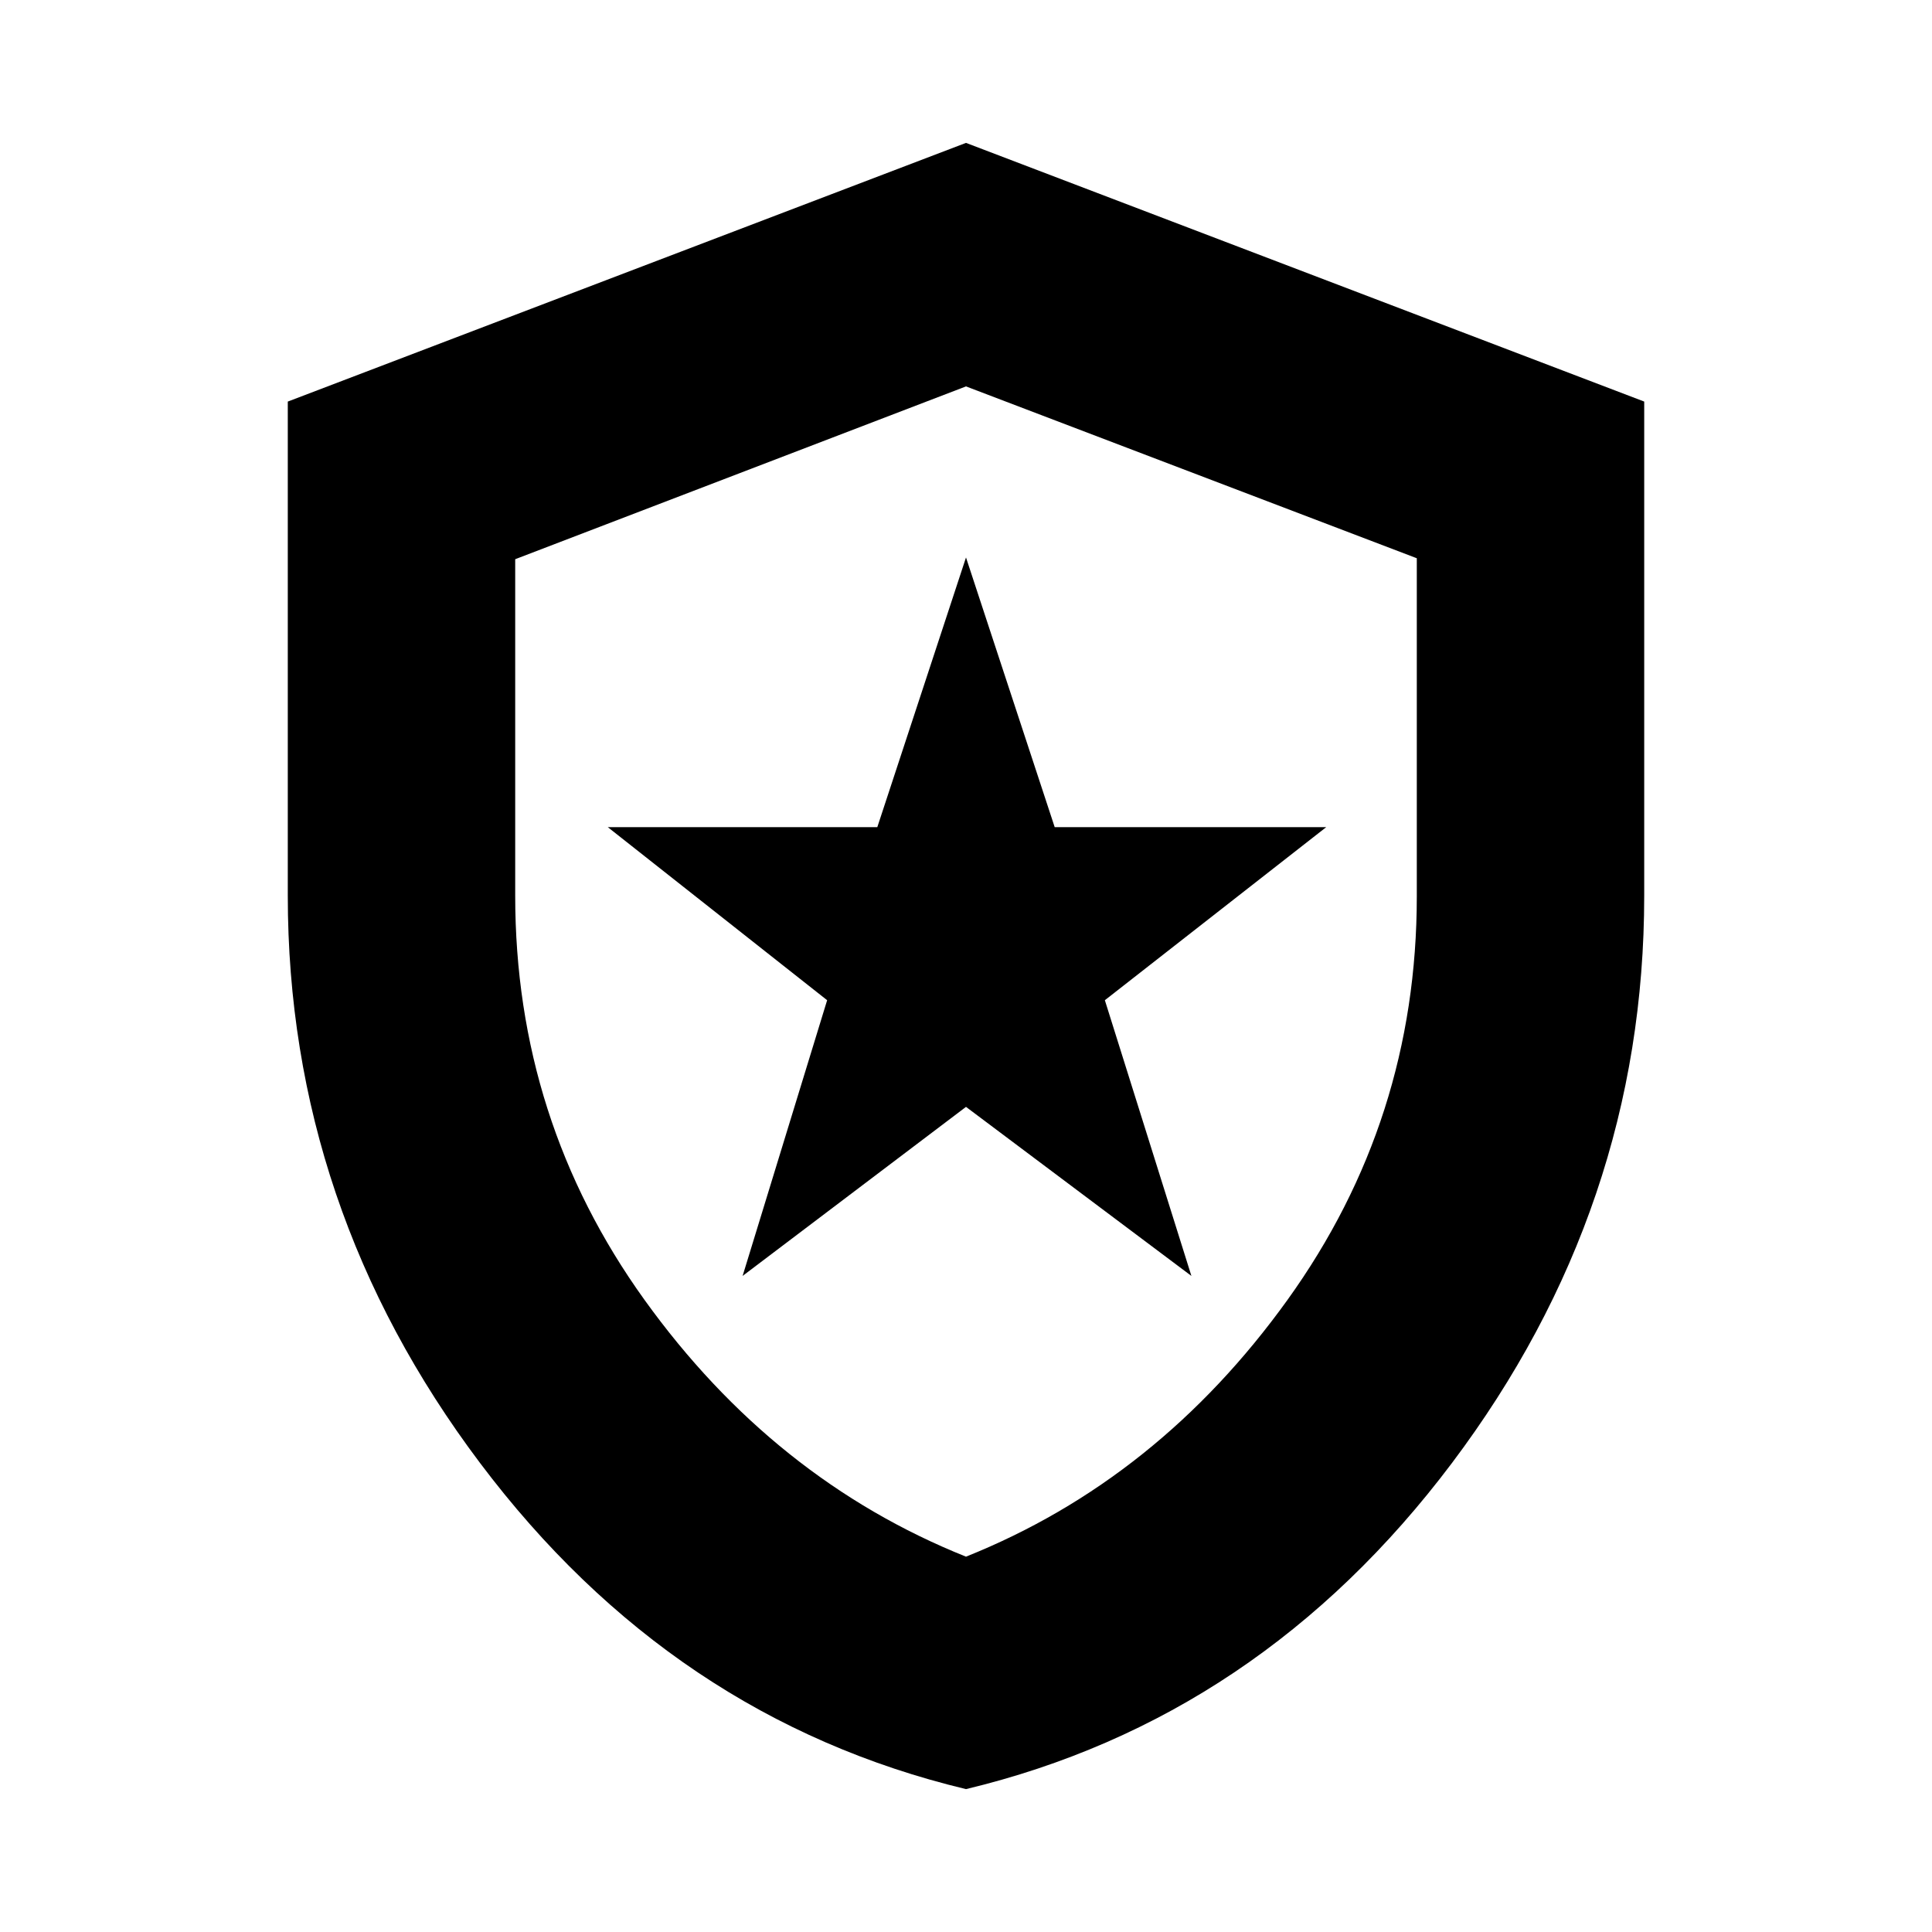 <svg xmlns="http://www.w3.org/2000/svg" height="20" viewBox="0 -960 960 960" width="20"><path d="m369-326 111-84 112 84-43-137 110-86H524.07L480-683l-44.07 134H302l109 86-42 137ZM480-71q-145.86-35.01-241.43-161.99Q143-359.97 143-515v-245.46L480-889l337 128.54V-515q0 155.03-95.57 282.01Q625.86-106.01 480-71Zm0-115.5q95.5-38.25 159.75-127.6Q704-403.46 704-514.54v-168.07L480-768l-224 85.87V-515q0 111.54 64.25 200.9Q384.5-224.75 480-186.5Zm0-290Z"/></svg>